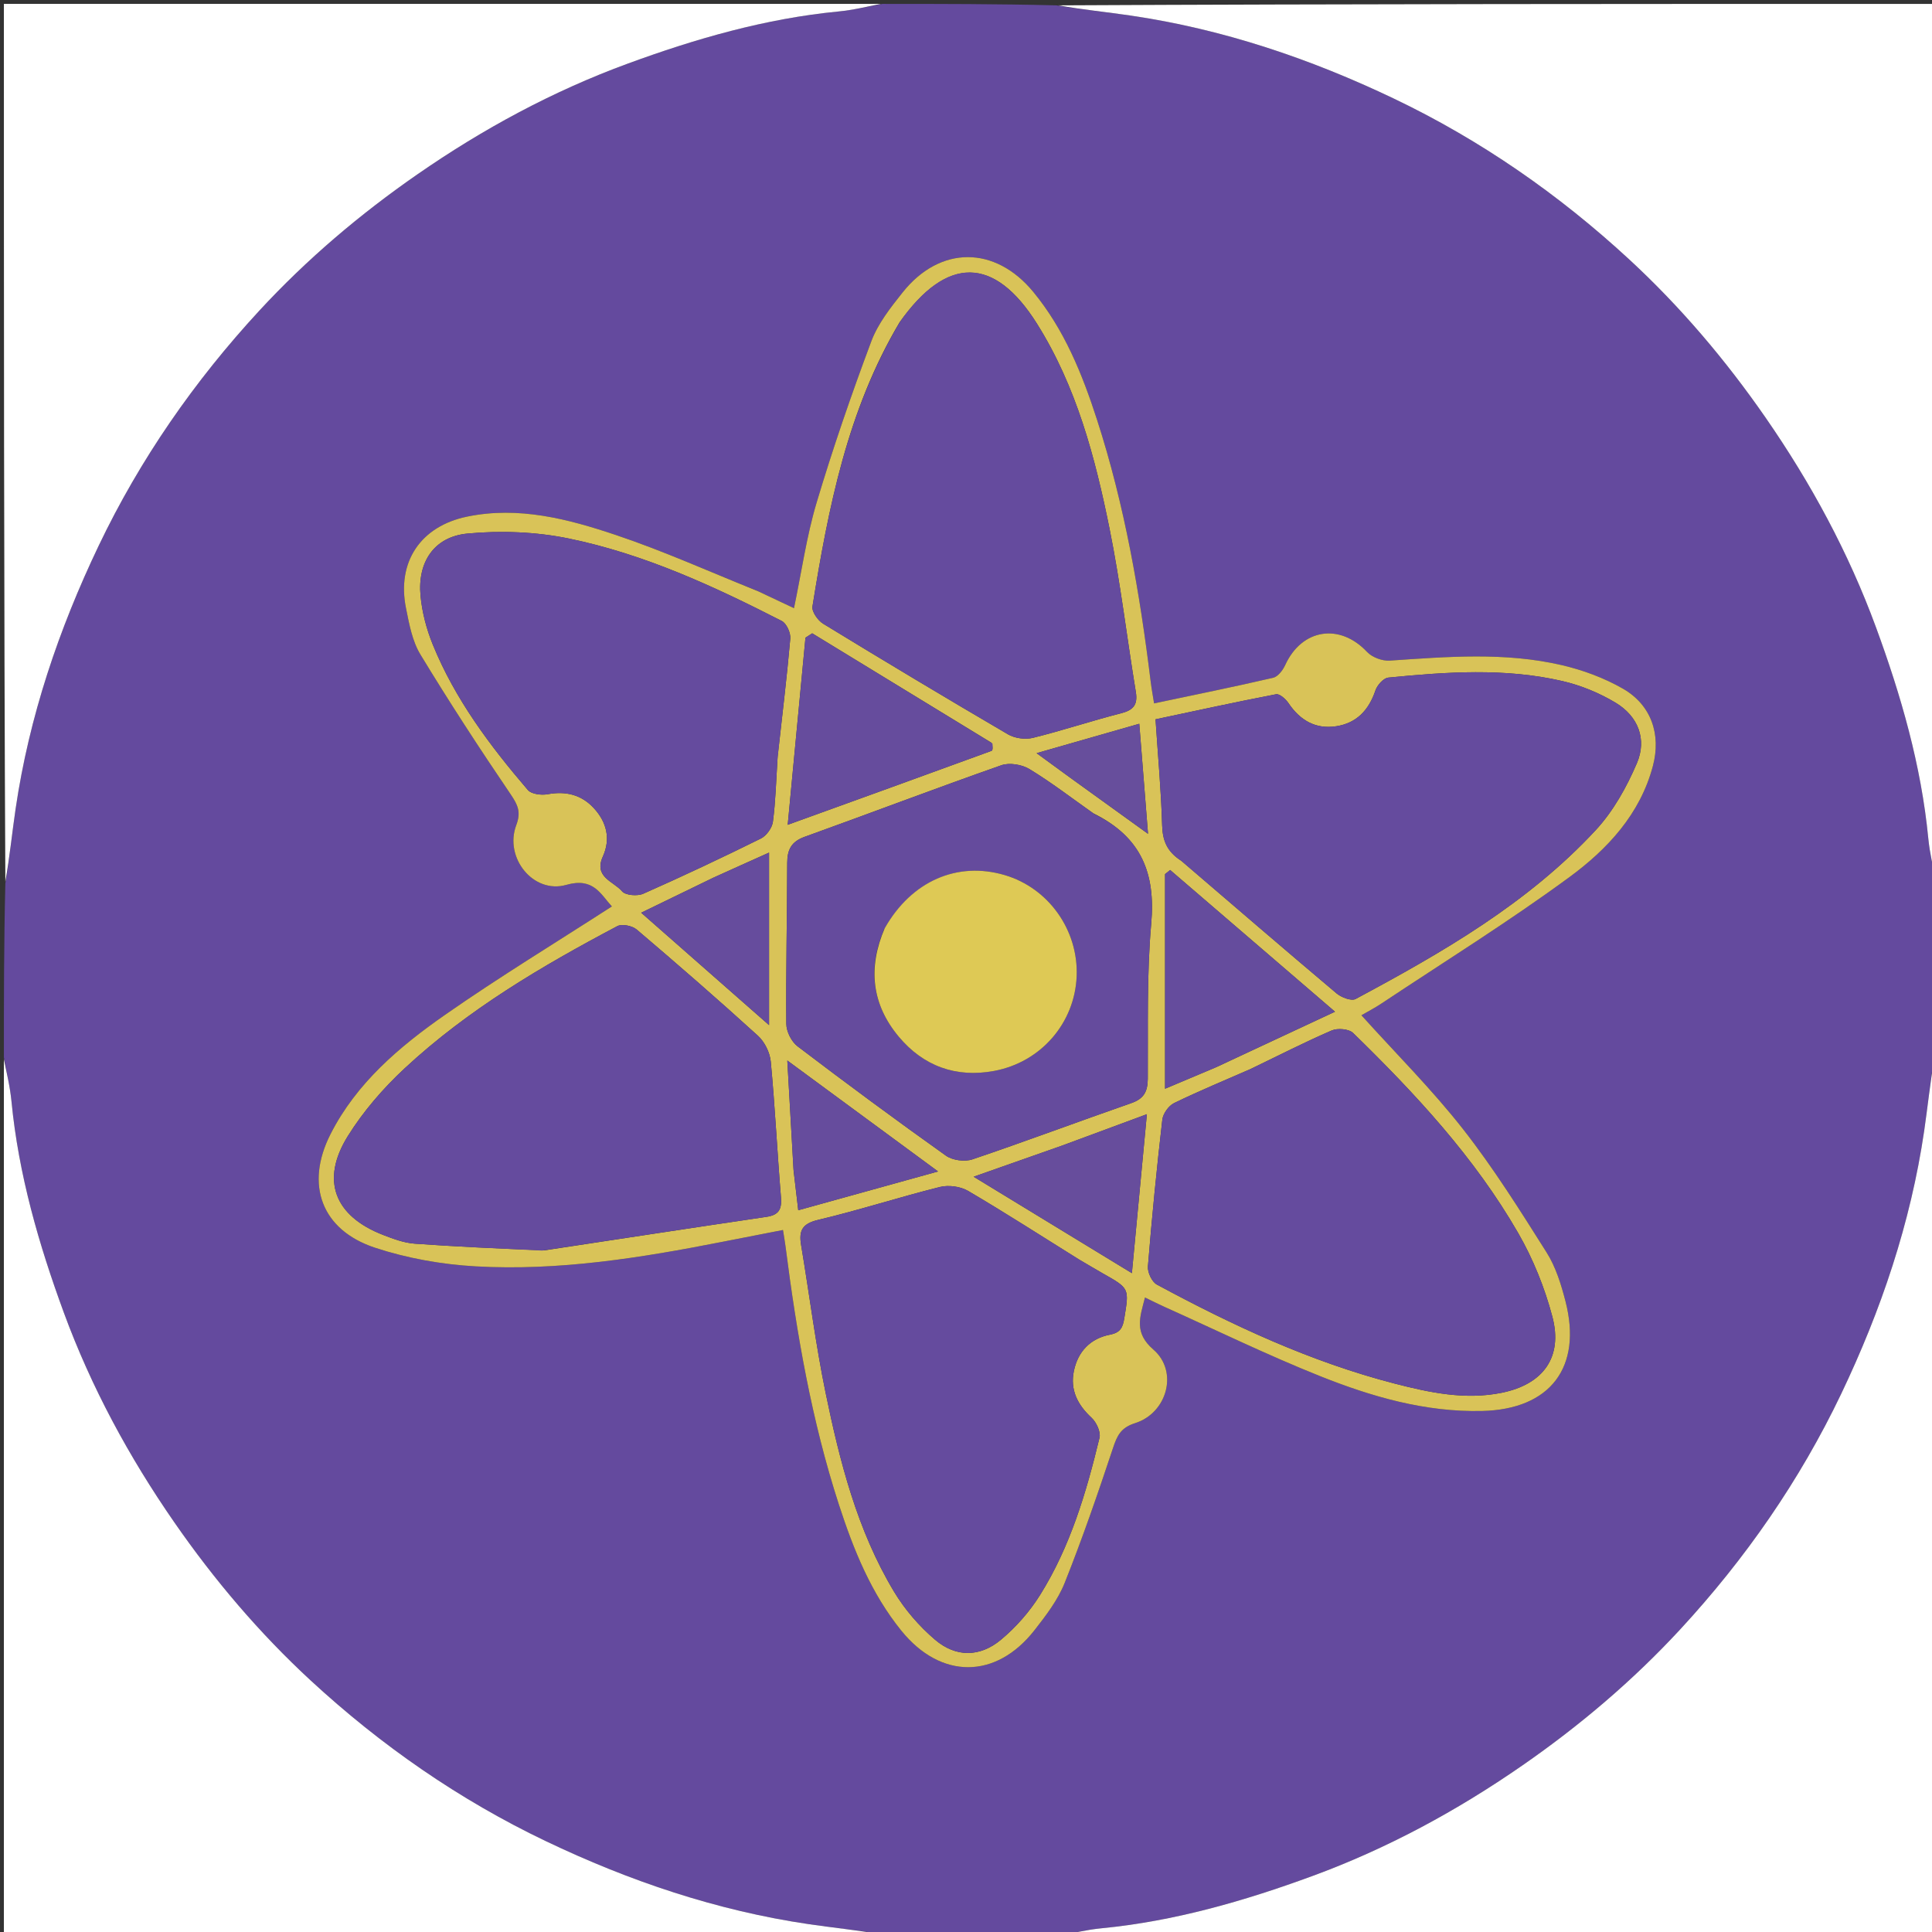 <svg version="1.1" id="Layer_1" xmlns="http://www.w3.org/2000/svg" xmlns:xlink="http://www.w3.org/1999/xlink" x="0px" y="0px"
	 width="100%" viewBox="0 0 497 497" enable-background="new 0 0 497 497" xml:space="preserve">
<rect x="0" y="0" width="497" height="497" fill="#333333" stroke="none"/>
<path fill="#644A9E" opacity="1" stroke="none" 
	d="
M1,272 
	C1,257.312 1,242.625 1.376,227.271 
	C2.498,220.426 3.109,214.228 4.013,208.073 
	C7.497,184.369 15.107,161.886 25.384,140.385 
	C36.012,118.148 50.007,97.998 66.727,79.895 
	C78.923,66.691 92.592,55.096 107.411,44.825 
	C124.254,33.151 142.146,23.472 161.333,16.422 
	C178.915,9.961 196.903,4.767 215.695,2.95 
	C219.491,2.583 223.233,1.664 227,1 
	C241.688,1 256.375,1 271.729,1.376 
	C278.574,2.498 284.772,3.109 290.927,4.013 
	C314.631,7.497 337.114,15.107 358.615,25.384 
	C380.852,36.012 401.002,50.007 419.105,66.727 
	C432.309,78.923 443.904,92.592 454.175,107.411 
	C465.849,124.254 475.528,142.146 482.578,161.333 
	C489.039,178.915 494.233,196.903 496.05,215.695 
	C496.417,219.491 497.336,223.233 498,227 
	C498,241.688 498,256.375 497.624,271.729 
	C496.502,278.574 495.891,284.772 494.987,290.927 
	C491.503,314.631 483.893,337.114 473.616,358.615 
	C462.988,380.852 448.993,401.002 432.273,419.105 
	C420.077,432.309 406.408,443.904 391.589,454.175 
	C374.746,465.849 356.854,475.528 337.667,482.578 
	C320.085,489.039 302.097,494.233 283.305,496.05 
	C279.509,496.417 275.767,497.336 272,498 
	C257.312,498 242.625,498 227.271,497.624 
	C220.426,496.502 214.228,495.891 208.073,494.987 
	C184.369,491.503 161.886,483.893 140.385,473.616 
	C118.148,462.988 97.998,448.993 79.895,432.273 
	C66.691,420.077 55.096,406.408 44.825,391.589 
	C33.151,374.746 23.472,356.854 16.422,337.667 
	C9.961,320.085 4.767,302.097 2.95,283.305 
	C2.583,279.509 1.664,275.767 1,272 
M194.631,151.91 
	C182.575,147.096 170.701,141.741 158.413,137.619 
	C146.111,133.492 133.438,130.17 120.177,132.895 
	C108.226,135.352 102.024,144.519 104.446,156.487 
	C105.266,160.541 106.048,164.905 108.135,168.346 
	C115.536,180.547 123.336,192.517 131.355,204.323 
	C133.214,207.06 134.075,208.888 132.809,212.251 
	C129.647,220.65 137.205,230.054 145.693,227.628 
	C152.66,225.637 154.512,230.038 157.403,233.176 
	C142.894,242.546 128.379,251.365 114.48,261.065 
	C102.712,269.278 91.685,278.619 85.008,291.783 
	C78.423,304.766 82.717,316.443 96.491,320.979 
	C104.762,323.702 113.662,325.277 122.37,325.768 
	C143.791,326.976 164.887,323.574 185.851,319.449 
	C190.975,318.441 196.103,317.447 201.419,316.41 
	C201.722,318.352 201.927,319.483 202.072,320.623 
	C204.945,343.122 208.779,365.429 215.805,387.061 
	C219.574,398.664 224.097,409.919 231.916,419.549 
	C242.033,432.008 256.194,432.046 266.129,419.355 
	C269.087,415.575 272.135,411.587 273.887,407.194 
	C278.44,395.779 282.453,384.138 286.327,372.469 
	C287.389,369.27 288.349,367.254 292.005,366.098 
	C300.297,363.478 303.17,352.763 296.718,347.186 
	C291.636,342.793 293.251,338.856 294.543,333.776 
	C296.44,334.692 297.898,335.438 299.389,336.108 
	C312.752,342.115 325.944,348.549 339.536,353.983 
	C352.857,359.308 366.678,363.31 381.277,362.968 
	C398.835,362.558 407.088,351.706 402.709,334.723 
	C401.595,330.403 400.213,325.917 397.864,322.196 
	C391.036,311.38 384.211,300.478 376.336,290.431 
	C368.353,280.246 359.119,271.042 350.22,261.173 
	C351.881,260.207 353.643,259.301 355.282,258.211 
	C371.479,247.441 388.034,237.155 403.7,225.659 
	C413.487,218.477 421.94,209.441 425.213,197.002 
	C427.347,188.888 424.771,181.339 417.503,177.166 
	C412.685,174.399 407.226,172.378 401.8,171.113 
	C387.169,167.703 372.326,168.938 357.508,169.944 
	C355.588,170.075 352.975,169.097 351.671,167.707 
	C344.661,160.227 334.887,161.729 330.609,171.092 
	C330.008,172.408 328.753,174.066 327.52,174.353 
	C317.509,176.679 307.432,178.716 296.885,180.945 
	C296.564,178.92 296.233,177.172 296.017,175.41 
	C293.223,152.56 289.312,129.934 282.207,107.975 
	C278.398,96.203 273.798,84.792 265.804,75.084 
	C255.988,63.164 241.827,63.115 232.194,75.229 
	C229.105,79.114 225.854,83.227 224.146,87.786 
	C219.019,101.469 214.248,115.313 210.067,129.312 
	C207.48,137.977 206.219,147.037 204.252,156.451 
	C200.951,154.895 198.128,153.564 194.631,151.91 
z"/>
<path fill="#FFFFFF" opacity="1" stroke="none" 
	d="
M226.531,1 
	C223.233,1.664 219.491,2.583 215.695,2.95 
	C196.903,4.767 178.915,9.961 161.333,16.422 
	C142.146,23.472 124.254,33.151 107.411,44.825 
	C92.592,55.096 78.923,66.691 66.727,79.895 
	C50.007,97.998 36.012,118.148 25.384,140.385 
	C15.107,161.886 7.497,184.369 4.013,208.073 
	C3.109,214.228 2.498,220.426 1.376,226.802 
	C1,151.74 1,76.479 1,1 
	C76.021,1 151.042,1 226.531,1 
z"/>
<path fill="#FFFFFF" opacity="1" stroke="none" 
	d="
M272.469,498 
	C275.767,497.336 279.509,496.417 283.305,496.05 
	C302.097,494.233 320.085,489.039 337.667,482.578 
	C356.854,475.528 374.746,465.849 391.589,454.175 
	C406.408,443.904 420.077,432.309 432.273,419.105 
	C448.993,401.002 462.988,380.852 473.616,358.615 
	C483.893,337.114 491.503,314.631 494.987,290.927 
	C495.891,284.772 496.502,278.574 497.624,272.198 
	C498,347.26 498,422.521 498,498 
	C422.979,498 347.958,498 272.469,498 
z"/>
<path fill="#FFFFFF" opacity="1" stroke="none" 
	d="
M1,272.469 
	C1.664,275.767 2.583,279.509 2.95,283.305 
	C4.767,302.097 9.961,320.085 16.422,337.667 
	C23.472,356.854 33.151,374.746 44.825,391.589 
	C55.096,406.408 66.691,420.077 79.895,432.273 
	C97.998,448.993 118.148,462.988 140.385,473.616 
	C161.886,483.893 184.369,491.503 208.073,494.987 
	C214.228,495.891 220.426,496.502 226.802,497.624 
	C151.74,498 76.479,498 1,498 
	C1,422.979 1,347.958 1,272.469 
z"/>
<path fill="#FFFFFF" opacity="1" stroke="none" 
	d="
M498,226.531 
	C497.336,223.233 496.417,219.491 496.05,215.695 
	C494.233,196.903 489.039,178.915 482.578,161.333 
	C475.528,142.146 465.849,124.254 454.175,107.411 
	C443.904,92.592 432.309,78.923 419.105,66.727 
	C401.002,50.007 380.852,36.012 358.615,25.384 
	C337.114,15.107 314.631,7.497 290.927,4.013 
	C284.772,3.109 278.574,2.498 272.198,1.376 
	C347.26,1 422.521,1 498,1 
	C498,76.021 498,151.042 498,226.531 
z"/>
<path fill="#D9C358" opacity="1" stroke="none" 
	d="
M194.968,152.072 
	C198.128,153.564 200.951,154.895 204.252,156.451 
	C206.219,147.037 207.48,137.977 210.067,129.312 
	C214.248,115.313 219.019,101.469 224.146,87.786 
	C225.854,83.227 229.105,79.114 232.194,75.229 
	C241.827,63.115 255.988,63.164 265.804,75.084 
	C273.798,84.792 278.398,96.203 282.207,107.975 
	C289.312,129.934 293.223,152.56 296.017,175.41 
	C296.233,177.172 296.564,178.92 296.885,180.945 
	C307.432,178.716 317.509,176.679 327.52,174.353 
	C328.753,174.066 330.008,172.408 330.609,171.092 
	C334.887,161.729 344.661,160.227 351.671,167.707 
	C352.975,169.097 355.588,170.075 357.508,169.944 
	C372.326,168.938 387.169,167.703 401.8,171.113 
	C407.226,172.378 412.685,174.399 417.503,177.166 
	C424.771,181.339 427.347,188.888 425.213,197.002 
	C421.94,209.441 413.487,218.477 403.7,225.659 
	C388.034,237.155 371.479,247.441 355.282,258.211 
	C353.643,259.301 351.881,260.207 350.22,261.173 
	C359.119,271.042 368.353,280.246 376.336,290.431 
	C384.211,300.478 391.036,311.38 397.864,322.196 
	C400.213,325.917 401.595,330.403 402.709,334.723 
	C407.088,351.706 398.835,362.558 381.277,362.968 
	C366.678,363.31 352.857,359.308 339.536,353.983 
	C325.944,348.549 312.752,342.115 299.389,336.108 
	C297.898,335.438 296.44,334.692 294.543,333.776 
	C293.251,338.856 291.636,342.793 296.718,347.186 
	C303.17,352.763 300.297,363.478 292.005,366.098 
	C288.349,367.254 287.389,369.27 286.327,372.469 
	C282.453,384.138 278.44,395.779 273.887,407.194 
	C272.135,411.587 269.087,415.575 266.129,419.355 
	C256.194,432.046 242.033,432.008 231.916,419.549 
	C224.097,409.919 219.574,398.664 215.805,387.061 
	C208.779,365.429 204.945,343.122 202.072,320.623 
	C201.927,319.483 201.722,318.352 201.419,316.41 
	C196.103,317.447 190.975,318.441 185.851,319.449 
	C164.887,323.574 143.791,326.976 122.37,325.768 
	C113.662,325.277 104.762,323.702 96.491,320.979 
	C82.717,316.443 78.423,304.766 85.008,291.783 
	C91.685,278.619 102.712,269.278 114.48,261.065 
	C128.379,251.365 142.894,242.546 157.403,233.176 
	C154.512,230.038 152.66,225.637 145.693,227.628 
	C137.205,230.054 129.647,220.65 132.809,212.251 
	C134.075,208.888 133.214,207.06 131.355,204.323 
	C123.336,192.517 115.536,180.547 108.135,168.346 
	C106.048,164.905 105.266,160.541 104.446,156.487 
	C102.024,144.519 108.226,135.352 120.177,132.895 
	C133.438,130.17 146.111,133.492 158.413,137.619 
	C170.701,141.741 182.575,147.096 194.968,152.072 
M303.973,221.506 
	C317.235,232.875 330.463,244.286 343.821,255.541 
	C345.051,256.577 347.627,257.572 348.72,256.986 
	C371.074,245.014 393.063,232.363 410.506,213.534 
	C415.011,208.67 418.459,202.468 421.085,196.322 
	C423.723,190.148 421.396,184.257 415.607,180.773 
	C411.413,178.249 406.642,176.289 401.871,175.19 
	C387.077,171.783 372.073,172.844 357.137,174.312 
	C355.905,174.433 354.286,176.25 353.829,177.609 
	C352.131,182.66 348.995,186.029 343.716,186.83 
	C338.405,187.637 334.419,185.287 331.447,180.865 
	C330.745,179.82 329.169,178.422 328.266,178.596 
	C317.873,180.592 307.532,182.86 297.256,185.039 
	C297.894,194.694 298.699,203.479 298.955,212.28 
	C299.067,216.148 300.127,219.03 303.973,221.506 
M139.941,321.667 
	C159.016,318.775 178.085,315.843 197.171,313.03 
	C200.361,312.56 201.155,311.071 200.9,307.987 
	C199.939,296.37 199.375,284.719 198.282,273.117 
	C198.062,270.779 196.706,268.017 194.973,266.44 
	C184.754,257.143 174.321,248.076 163.796,239.126 
	C162.654,238.155 160.02,237.605 158.81,238.245 
	C139.335,248.54 120.365,259.714 104.139,274.788 
	C98.589,279.944 93.442,285.88 89.456,292.295 
	C82.422,303.617 86.049,312.823 98.518,317.668 
	C101.141,318.686 103.908,319.726 106.669,319.927 
	C117.436,320.711 128.228,321.162 139.941,321.667 
M277.48,323.949 
	C268.025,318.047 258.654,312.003 249.046,306.363 
	C247.073,305.204 244.02,304.79 241.793,305.346 
	C231.305,307.962 220.999,311.319 210.484,313.804 
	C206.325,314.787 205.463,316.602 206.087,320.321 
	C208.209,332.951 209.792,345.687 212.37,358.221 
	C216.028,376.003 220.504,393.65 229.968,409.417 
	C232.736,414.027 236.448,418.334 240.544,421.818 
	C245.909,426.382 252.06,426.334 257.48,421.823 
	C261.367,418.588 264.884,414.575 267.565,410.283 
	C275.318,397.873 279.446,383.953 282.845,369.852 
	C283.207,368.349 282.04,365.865 280.782,364.699 
	C277.182,361.362 275.26,357.551 276.244,352.712 
	C277.267,347.687 280.499,344.321 285.497,343.347 
	C288.248,342.812 288.831,341.502 289.224,339.101 
	C290.48,331.43 290.575,331.456 283.715,327.591 
	C281.83,326.53 279.986,325.396 277.48,323.949 
M231.387,82.961 
	C217.999,105.493 213.083,130.646 209.003,156.019 
	C208.789,157.348 210.391,159.617 211.756,160.451 
	C227.523,170.081 243.367,179.585 259.315,188.911 
	C261.055,189.929 263.734,190.295 265.693,189.812 
	C273.286,187.939 280.723,185.443 288.302,183.51 
	C291.495,182.695 292.743,181.381 292.189,178.009 
	C289.894,164.051 288.242,149.97 285.449,136.116 
	C281.724,117.643 276.905,99.39 266.708,83.197 
	C255.812,65.894 243.628,65.707 231.387,82.961 
M321.616,275.045 
	C315.064,277.916 308.441,280.643 302.015,283.772 
	C300.612,284.455 299.18,286.494 299.001,288.051 
	C297.557,300.61 296.314,313.196 295.296,325.796 
	C295.173,327.318 296.328,329.765 297.608,330.455 
	C317.118,340.977 337.158,350.329 358.718,355.906 
	C367.745,358.241 376.914,360.19 386.328,358.279 
	C396.978,356.116 402.09,349.141 399.342,338.727 
	C397.374,331.271 394.381,323.85 390.532,317.171 
	C379.306,297.691 364.083,281.337 348.08,265.732 
	C347.001,264.68 344.089,264.432 342.579,265.084 
	C335.712,268.048 329.041,271.468 321.616,275.045 
M200.052,194.545 
	C201.176,184.46 202.41,174.385 203.299,164.28 
	C203.43,162.801 202.33,160.371 201.103,159.743 
	C183.601,150.782 165.708,142.53 146.375,138.543 
	C137.913,136.798 128.869,136.447 120.258,137.258 
	C111.659,138.069 107.359,144.619 108.183,153.292 
	C108.585,157.53 109.718,161.844 111.325,165.796 
	C117.034,179.831 126.021,191.828 135.794,203.23 
	C136.711,204.3 139.265,204.607 140.884,204.311 
	C145.553,203.457 149.545,204.424 152.734,207.862 
	C156.065,211.455 157.143,215.792 155.085,220.331 
	C152.668,225.661 157.867,226.728 160.02,229.281 
	C160.907,230.332 163.97,230.577 165.477,229.91 
	C175.666,225.401 185.749,220.644 195.737,215.705 
	C197.169,214.997 198.621,212.971 198.829,211.392 
	C199.522,206.125 199.654,200.784 200.052,194.545 
M281.247,209.218 
	C275.806,205.385 270.513,201.308 264.841,197.854 
	C262.899,196.671 259.683,196.125 257.6,196.856 
	C240.661,202.804 223.879,209.194 206.986,215.274 
	C203.576,216.501 202.519,218.573 202.511,221.974 
	C202.48,235.786 202.163,249.598 202.278,263.407 
	C202.294,265.367 203.604,267.972 205.166,269.16 
	C217.745,278.727 230.457,288.125 243.334,297.287 
	C245.022,298.489 248.161,298.914 250.137,298.246 
	C263.837,293.615 277.38,288.521 291.039,283.765 
	C294.269,282.64 295.241,280.786 295.264,277.509 
	C295.357,264.198 294.972,250.825 296.147,237.597 
	C297.288,224.766 293.67,215.349 281.247,209.218 
M255.034,191.06 
	C239.669,181.68 224.304,172.3 208.939,162.92 
	C208.36,163.296 207.781,163.671 207.203,164.046 
	C205.698,179.914 204.193,195.781 202.638,212.173 
	C220.828,205.597 237.97,199.409 255.085,193.146 
	C255.411,193.027 255.414,192.025 255.034,191.06 
M312.928,274.497 
	C322.646,269.958 332.365,265.42 343.419,260.258 
	C328.619,247.536 314.818,235.672 301.017,223.808 
	C300.58,224.159 300.143,224.51 299.706,224.861 
	C299.706,243.072 299.706,261.282 299.706,280.073 
	C304.065,278.244 308.151,276.53 312.928,274.497 
M273.237,294.697 
	C266.082,297.214 258.927,299.731 250.47,302.707 
	C264.347,311.165 277.201,318.999 291.174,327.516 
	C292.514,313.311 293.734,300.381 295.032,286.626 
	C287.321,289.475 280.644,291.943 273.237,294.697 
M183.372,225.85 
	C177.587,228.659 171.801,231.467 164.944,234.796 
	C176.106,244.607 186.55,253.786 197.835,263.704 
	C197.835,248.12 197.835,234.141 197.835,219.333 
	C192.758,221.608 188.402,223.56 183.372,225.85 
M204.149,301.182 
	C204.528,304.383 204.906,307.584 205.349,311.328 
	C217.469,307.966 228.848,304.809 241.31,301.352 
	C228.012,291.566 215.93,282.675 202.532,272.815 
	C203.104,282.898 203.597,291.581 204.149,301.182 
M275.38,200.115 
	C281.654,204.639 287.927,209.162 295.324,214.495 
	C294.526,204.444 293.832,195.695 293.077,186.186 
	C283.97,188.792 275.936,191.092 266.66,193.748 
	C270.103,196.259 272.453,197.974 275.38,200.115 
z"/>
<path fill="#654B9E" opacity="1" stroke="none" 
	d="
M303.682,221.283 
	C300.127,219.03 299.067,216.148 298.955,212.28 
	C298.699,203.479 297.894,194.694 297.256,185.039 
	C307.532,182.86 317.873,180.592 328.266,178.596 
	C329.169,178.422 330.745,179.82 331.447,180.865 
	C334.419,185.287 338.405,187.637 343.716,186.83 
	C348.995,186.029 352.131,182.66 353.829,177.609 
	C354.286,176.25 355.905,174.433 357.137,174.312 
	C372.073,172.844 387.077,171.783 401.871,175.19 
	C406.642,176.289 411.413,178.249 415.607,180.773 
	C421.396,184.257 423.723,190.148 421.085,196.322 
	C418.459,202.468 415.011,208.67 410.506,213.534 
	C393.063,232.363 371.074,245.014 348.72,256.986 
	C347.627,257.572 345.051,256.577 343.821,255.541 
	C330.463,244.286 317.235,232.875 303.682,221.283 
z"/>
<path fill="#654B9E" opacity="1" stroke="none" 
	d="
M139.475,321.702 
	C128.228,321.162 117.436,320.711 106.669,319.927 
	C103.908,319.726 101.141,318.686 98.518,317.668 
	C86.049,312.823 82.422,303.617 89.456,292.295 
	C93.442,285.88 98.589,279.944 104.139,274.788 
	C120.365,259.714 139.335,248.54 158.81,238.245 
	C160.02,237.605 162.654,238.155 163.796,239.126 
	C174.321,248.076 184.754,257.143 194.973,266.44 
	C196.706,268.017 198.062,270.779 198.282,273.117 
	C199.375,284.719 199.939,296.37 200.9,307.987 
	C201.155,311.071 200.361,312.56 197.171,313.03 
	C178.085,315.843 159.016,318.775 139.475,321.702 
z"/>
<path fill="#654B9E" opacity="1" stroke="none" 
	d="
M277.802,324.122 
	C279.986,325.396 281.83,326.53 283.715,327.591 
	C290.575,331.456 290.48,331.43 289.224,339.101 
	C288.831,341.502 288.248,342.812 285.497,343.347 
	C280.499,344.321 277.267,347.687 276.244,352.712 
	C275.26,357.551 277.182,361.362 280.782,364.699 
	C282.04,365.865 283.207,368.349 282.845,369.852 
	C279.446,383.953 275.318,397.873 267.565,410.283 
	C264.884,414.575 261.367,418.588 257.48,421.823 
	C252.06,426.334 245.909,426.382 240.544,421.818 
	C236.448,418.334 232.736,414.027 229.968,409.417 
	C220.504,393.65 216.028,376.003 212.37,358.221 
	C209.792,345.687 208.209,332.951 206.087,320.321 
	C205.463,316.602 206.325,314.787 210.484,313.804 
	C220.999,311.319 231.305,307.962 241.793,305.346 
	C244.02,304.79 247.073,305.204 249.046,306.363 
	C258.654,312.003 268.025,318.047 277.802,324.122 
z"/>
<path fill="#654B9E" opacity="1" stroke="none" 
	d="
M231.597,82.667 
	C243.628,65.707 255.812,65.894 266.708,83.197 
	C276.905,99.39 281.724,117.643 285.449,136.116 
	C288.242,149.97 289.894,164.051 292.189,178.009 
	C292.743,181.381 291.495,182.695 288.302,183.51 
	C280.723,185.443 273.286,187.939 265.693,189.812 
	C263.734,190.295 261.055,189.929 259.315,188.911 
	C243.367,179.585 227.523,170.081 211.756,160.451 
	C210.391,159.617 208.789,157.348 209.003,156.019 
	C213.083,130.646 217.999,105.493 231.597,82.667 
z"/>
<path fill="#654B9E" opacity="1" stroke="none" 
	d="
M321.957,274.885 
	C329.041,271.468 335.712,268.048 342.579,265.084 
	C344.089,264.432 347.001,264.68 348.08,265.732 
	C364.083,281.337 379.306,297.691 390.532,317.171 
	C394.381,323.85 397.374,331.271 399.342,338.727 
	C402.09,349.141 396.978,356.116 386.328,358.279 
	C376.914,360.19 367.745,358.241 358.718,355.906 
	C337.158,350.329 317.118,340.977 297.608,330.455 
	C296.328,329.765 295.173,327.318 295.296,325.796 
	C296.314,313.196 297.557,300.61 299.001,288.051 
	C299.18,286.494 300.612,284.455 302.015,283.772 
	C308.441,280.643 315.064,277.916 321.957,274.885 
z"/>
<path fill="#654B9E" opacity="1" stroke="none" 
	d="
M200.027,195.008 
	C199.654,200.784 199.522,206.125 198.829,211.392 
	C198.621,212.971 197.169,214.997 195.737,215.705 
	C185.749,220.644 175.666,225.401 165.477,229.91 
	C163.97,230.577 160.907,230.332 160.02,229.281 
	C157.867,226.728 152.668,225.661 155.085,220.331 
	C157.143,215.792 156.065,211.455 152.734,207.862 
	C149.545,204.424 145.553,203.457 140.884,204.311 
	C139.265,204.607 136.711,204.3 135.794,203.23 
	C126.021,191.828 117.034,179.831 111.325,165.796 
	C109.718,161.844 108.585,157.53 108.183,153.292 
	C107.359,144.619 111.659,138.069 120.258,137.258 
	C128.869,136.447 137.913,136.798 146.375,138.543 
	C165.708,142.53 183.601,150.782 201.103,159.743 
	C202.33,160.371 203.43,162.801 203.299,164.28 
	C202.41,174.385 201.176,184.46 200.027,195.008 
z"/>
<path fill="#654B9D" opacity="1" stroke="none" 
	d="
M281.532,209.436 
	C293.67,215.349 297.288,224.766 296.147,237.597 
	C294.972,250.825 295.357,264.198 295.264,277.509 
	C295.241,280.786 294.269,282.64 291.039,283.765 
	C277.38,288.521 263.837,293.615 250.137,298.246 
	C248.161,298.914 245.022,298.489 243.334,297.287 
	C230.457,288.125 217.745,278.727 205.166,269.16 
	C203.604,267.972 202.294,265.367 202.278,263.407 
	C202.163,249.598 202.48,235.786 202.511,221.974 
	C202.519,218.573 203.576,216.501 206.986,215.274 
	C223.879,209.194 240.661,202.804 257.6,196.856 
	C259.683,196.125 262.899,196.671 264.841,197.854 
	C270.513,201.308 275.806,205.385 281.532,209.436 
M227.405,239.117 
	C223.185,249.052 224.29,258.403 231.184,266.664 
	C237.53,274.267 245.949,277.315 255.73,275.494 
	C267.838,273.24 276.484,263.117 276.967,251.153 
	C277.447,239.276 269.747,228.441 258.462,225.114 
	C246.262,221.517 234.497,226.628 227.405,239.117 
z"/>
<path fill="#664C9D" opacity="1" stroke="none" 
	d="
M255.301,191.248 
	C255.414,192.025 255.411,193.027 255.085,193.146 
	C237.97,199.409 220.828,205.597 202.638,212.173 
	C204.193,195.781 205.698,179.914 207.203,164.046 
	C207.781,163.671 208.36,163.296 208.939,162.92 
	C224.304,172.3 239.669,181.68 255.301,191.248 
z"/>
<path fill="#654C9D" opacity="1" stroke="none" 
	d="
M312.582,274.656 
	C308.151,276.53 304.065,278.244 299.706,280.073 
	C299.706,261.282 299.706,243.072 299.706,224.861 
	C300.143,224.51 300.58,224.159 301.017,223.808 
	C314.818,235.672 328.619,247.536 343.419,260.258 
	C332.365,265.42 322.646,269.958 312.582,274.656 
z"/>
<path fill="#674D9C" opacity="1" stroke="none" 
	d="
M273.602,294.554 
	C280.644,291.943 287.321,289.475 295.032,286.626 
	C293.734,300.381 292.514,313.311 291.174,327.516 
	C277.201,318.999 264.347,311.165 250.47,302.707 
	C258.927,299.731 266.082,297.214 273.602,294.554 
z"/>
<path fill="#664C9D" opacity="1" stroke="none" 
	d="
M183.709,225.681 
	C188.402,223.56 192.758,221.608 197.835,219.333 
	C197.835,234.141 197.835,248.12 197.835,263.704 
	C186.55,253.786 176.106,244.607 164.944,234.796 
	C171.801,231.467 177.587,228.659 183.709,225.681 
z"/>
<path fill="#664C9D" opacity="1" stroke="none" 
	d="
M204.119,300.723 
	C203.597,291.581 203.104,282.898 202.532,272.815 
	C215.93,282.675 228.012,291.566 241.31,301.352 
	C228.848,304.809 217.469,307.966 205.349,311.328 
	C204.906,307.584 204.528,304.383 204.119,300.723 
z"/>
<path fill="#674E9C" opacity="1" stroke="none" 
	d="
M275.092,199.902 
	C272.453,197.974 270.103,196.259 266.66,193.748 
	C275.936,191.092 283.97,188.792 293.077,186.186 
	C293.832,195.695 294.526,204.444 295.324,214.495 
	C287.927,209.162 281.654,204.639 275.092,199.902 
z"/>
<path fill="#DEC955" opacity="1" stroke="none" 
	d="
M227.589,238.782 
	C234.497,226.628 246.262,221.517 258.462,225.114 
	C269.747,228.441 277.447,239.276 276.967,251.153 
	C276.484,263.117 267.838,273.24 255.73,275.494 
	C245.949,277.315 237.53,274.267 231.184,266.664 
	C224.29,258.403 223.185,249.052 227.589,238.782 
z"/>
</svg>